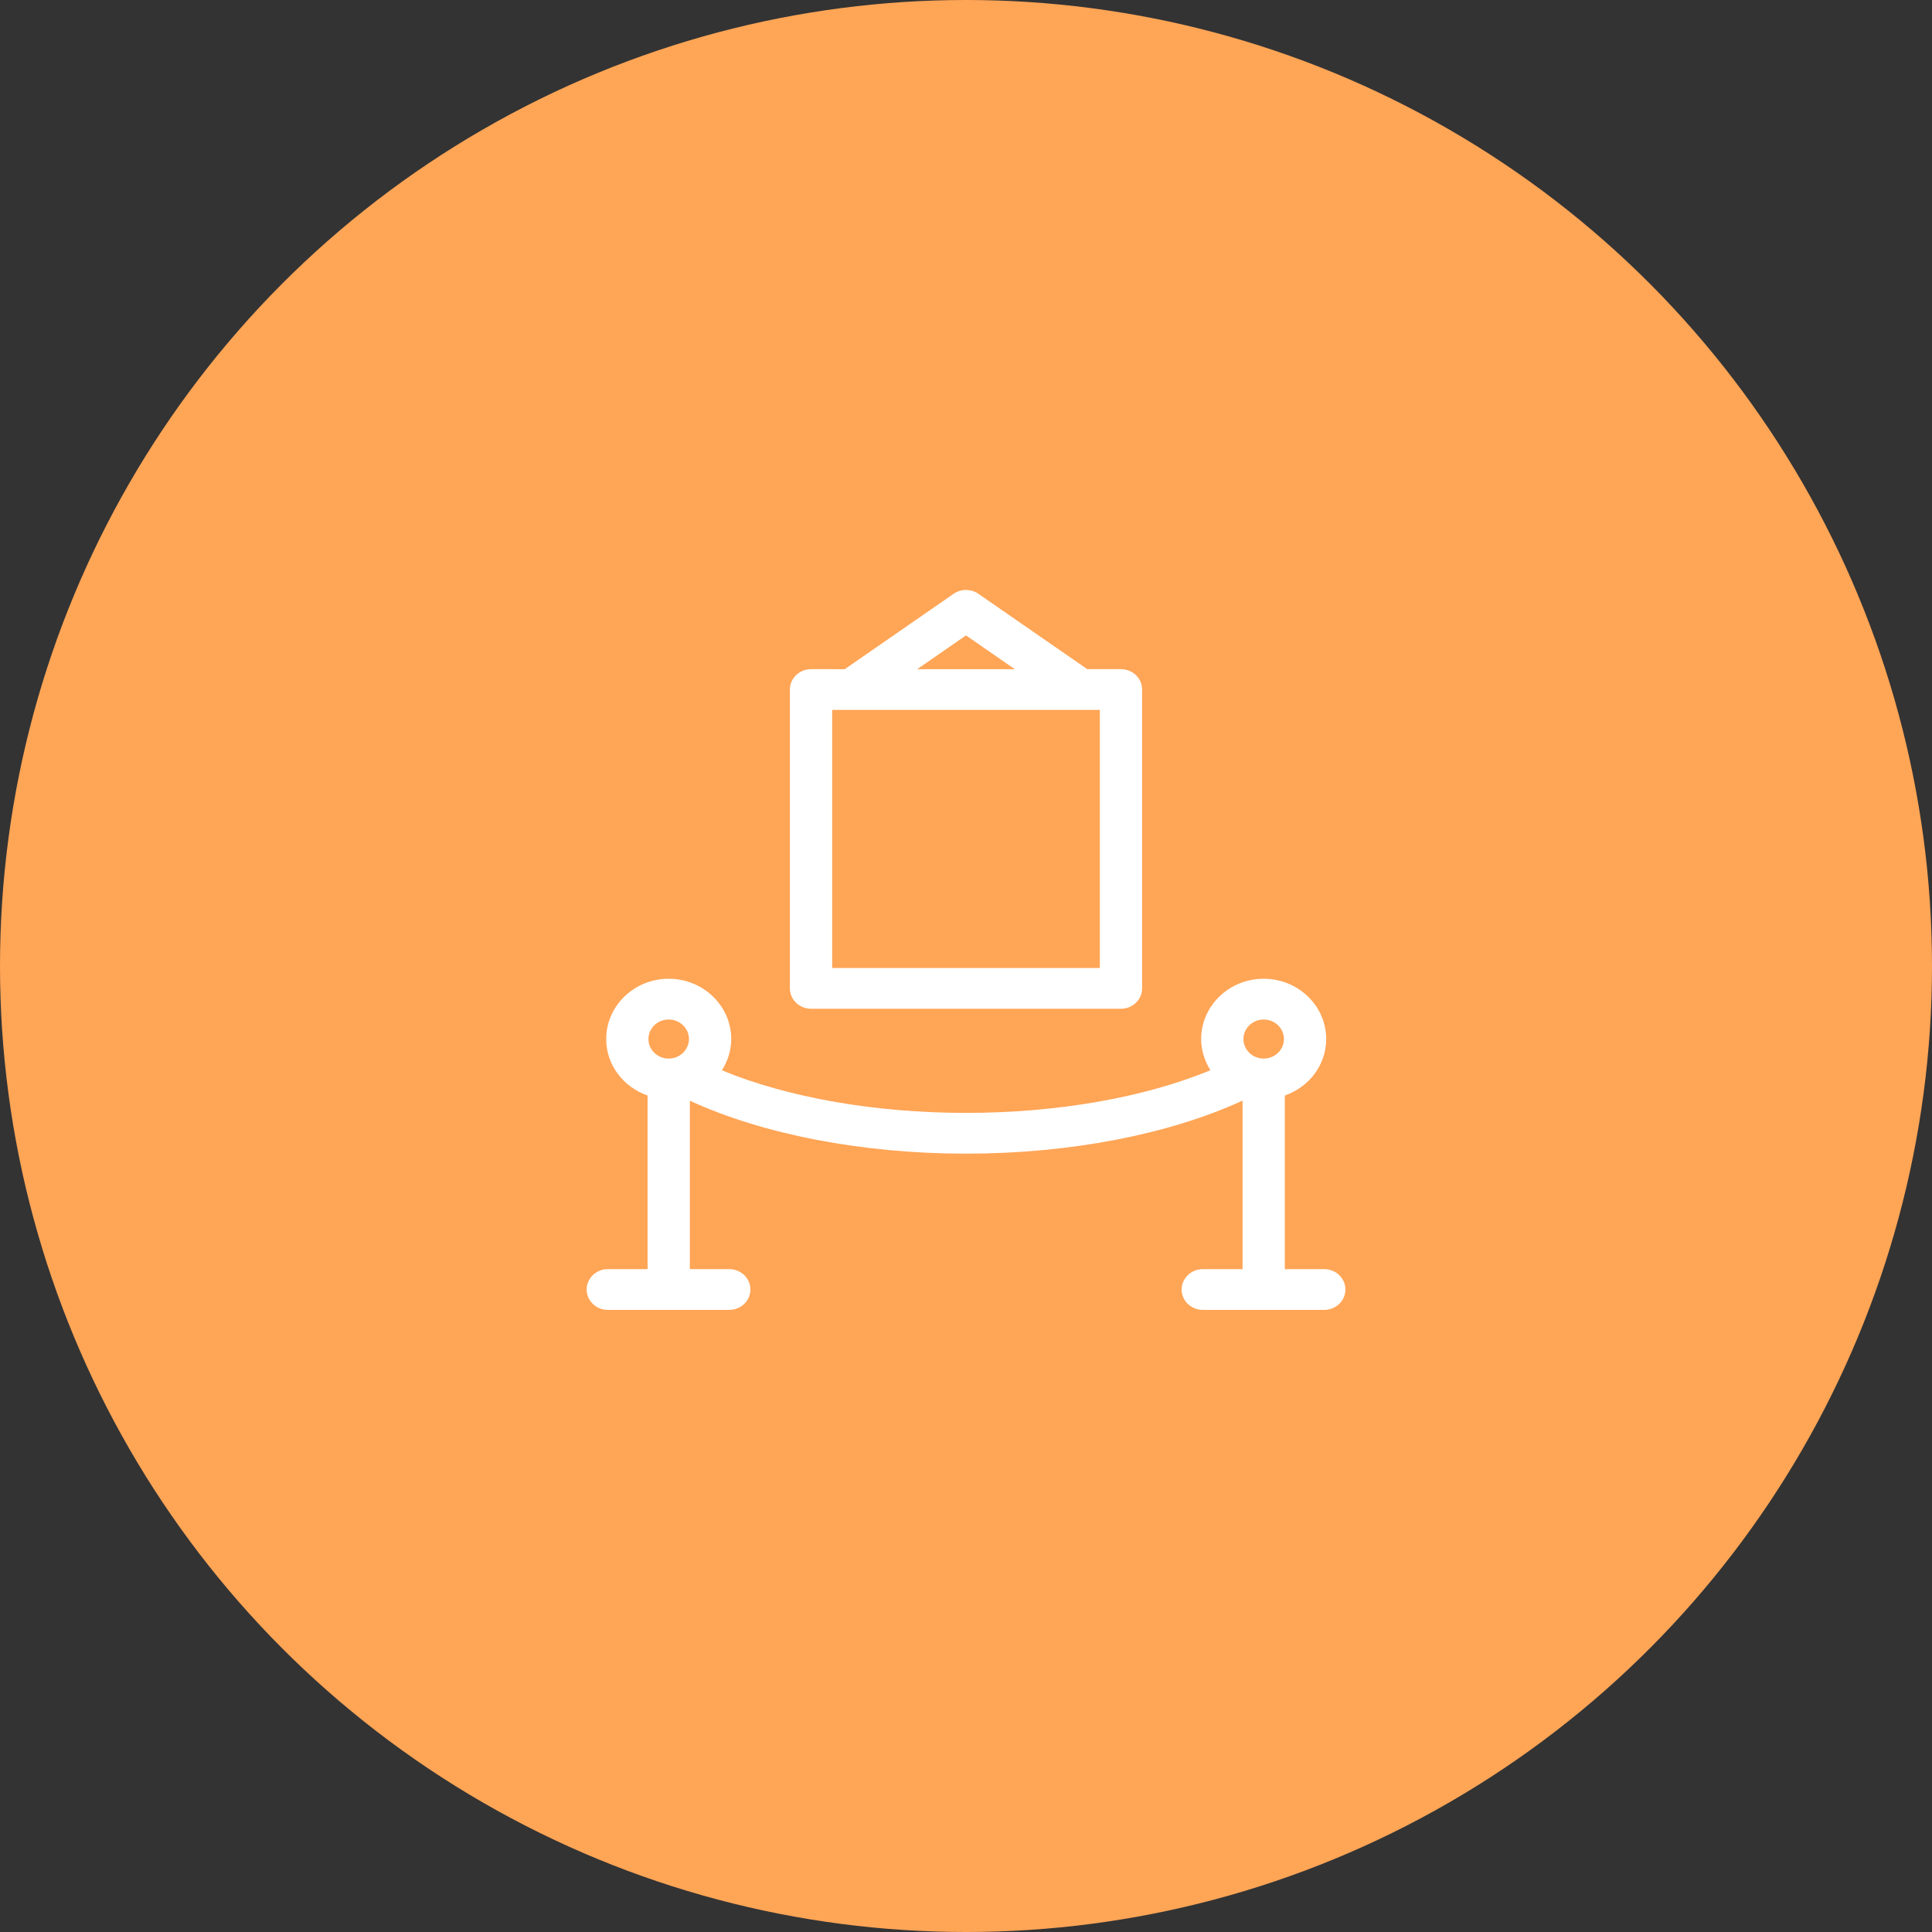 <svg width="60" height="60" viewBox="0 0 60 60" fill="none" xmlns="http://www.w3.org/2000/svg">
<rect x="0" y="0" width="60" height="60" fill="#333333" stroke="none"/>
<circle cx="30" cy="30" r="30" fill="#FFA556"/>
<path d="M25.188 31.328H34.812C35.175 31.328 35.469 31.044 35.469 30.695V21.414C35.469 21.065 35.175 20.781 34.812 20.781H33.766L30.383 18.44C30.154 18.282 29.846 18.282 29.617 18.44L26.234 20.782L25.188 20.781C24.826 20.781 24.531 21.065 24.531 21.414V30.695C24.531 31.044 24.826 31.328 25.188 31.328V31.328ZM34.156 30.063H25.844V22.047H26.464H26.465H34.156L34.156 30.063ZM30 19.733L31.516 20.782H28.485L30 19.733Z" fill="white"/>
<path d="M41.126 39.414H39.901V34.023C40.648 33.762 41.186 33.078 41.186 32.269C41.186 31.236 40.316 30.396 39.245 30.396C38.174 30.396 37.303 31.236 37.303 32.269C37.303 32.624 37.413 32.953 37.591 33.237C35.539 34.085 32.833 34.562 30.001 34.562C27.172 34.562 24.47 34.086 22.419 33.24C22.599 32.956 22.709 32.625 22.709 32.269C22.709 31.236 21.838 30.396 20.767 30.396C19.697 30.396 18.826 31.236 18.826 32.269C18.826 33.078 19.364 33.762 20.111 34.023V39.414H18.875C18.513 39.414 18.219 39.698 18.219 40.047C18.219 40.396 18.513 40.68 18.875 40.68H22.649C23.011 40.68 23.305 40.396 23.305 40.047C23.305 39.698 23.011 39.414 22.649 39.414H21.424V34.184C23.695 35.229 26.777 35.828 30.001 35.828C33.228 35.828 36.316 35.227 38.589 34.18V39.414H37.353C36.991 39.414 36.697 39.698 36.697 40.047C36.697 40.396 36.991 40.68 37.353 40.68H41.127C41.489 40.68 41.783 40.396 41.783 40.047C41.783 39.698 41.489 39.414 41.127 39.414L41.126 39.414ZM20.767 31.662C21.114 31.662 21.396 31.934 21.396 32.269C21.396 32.603 21.114 32.875 20.767 32.875C20.42 32.875 20.138 32.603 20.138 32.269C20.138 31.934 20.42 31.662 20.767 31.662ZM39.245 31.662C39.592 31.662 39.874 31.934 39.874 32.269C39.874 32.603 39.592 32.875 39.245 32.875C38.898 32.875 38.616 32.603 38.616 32.269C38.616 31.934 38.898 31.662 39.245 31.662Z" fill="white"/>
</svg>
